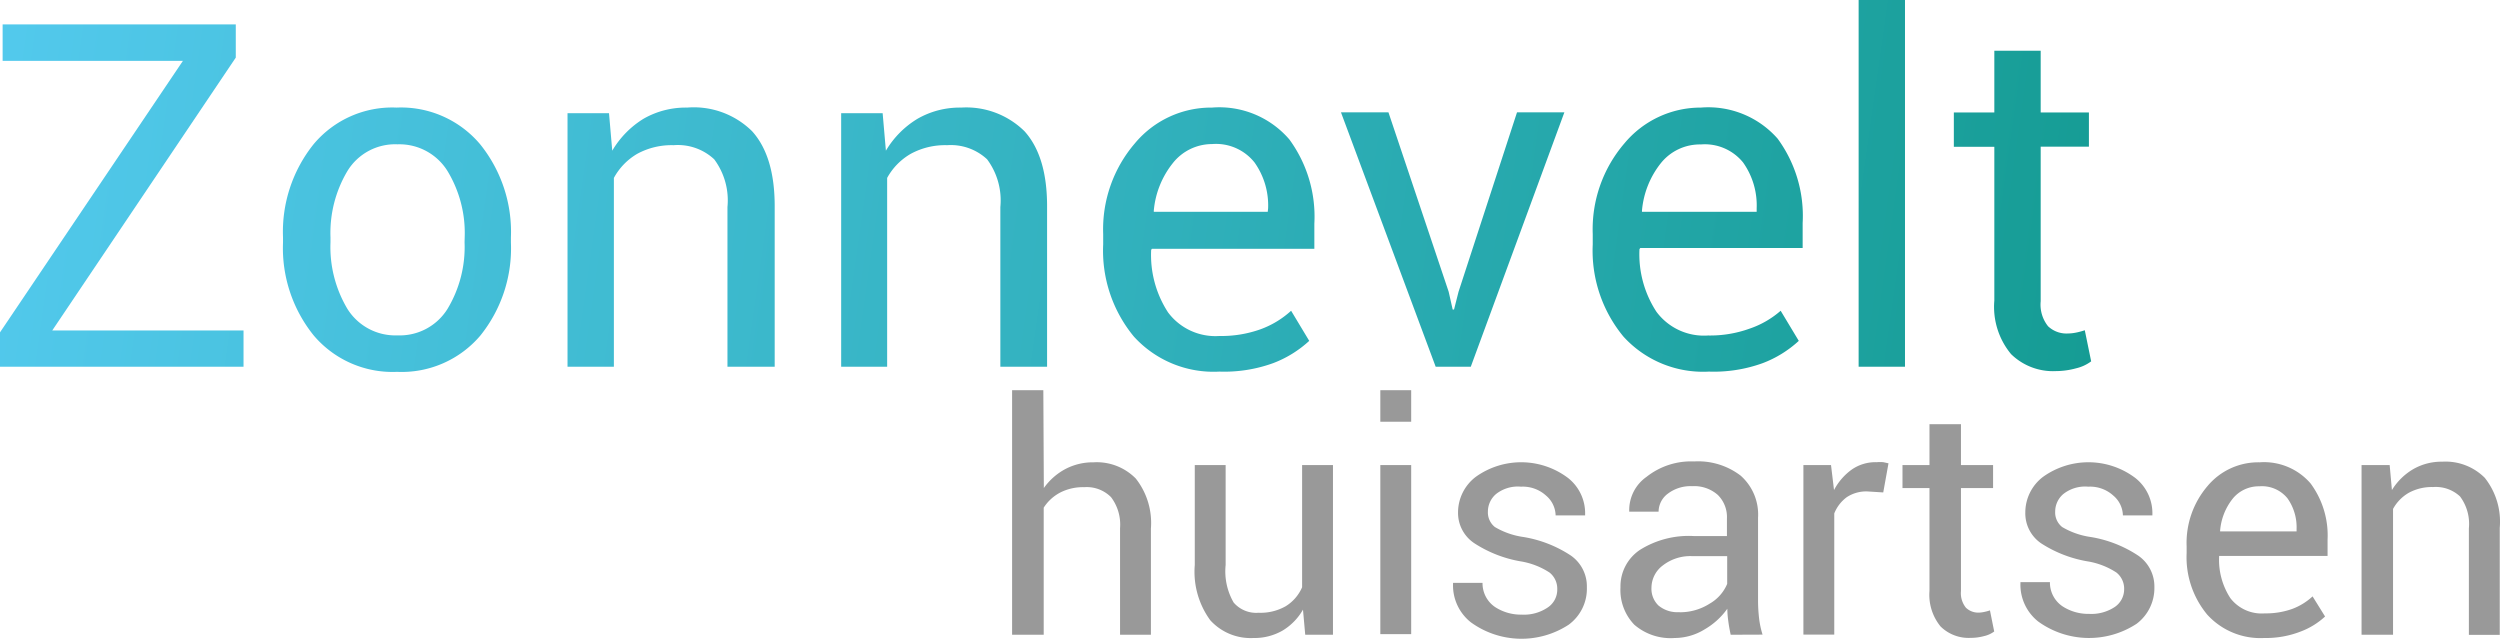 <svg id="a5075b6c-4ccc-44d7-be7d-304bc2ae9ced" data-name="7ac68787-ad52-49a3-adf0-5c7be50ea3c2" xmlns="http://www.w3.org/2000/svg" xmlns:xlink="http://www.w3.org/1999/xlink" viewBox="0 0 200.08 51.11"><defs><linearGradient id="0e58f9c4-a6f7-414e-9234-8a4d917de366" x1="-11.91" y1="12.63" x2="177.76" y2="39.46" gradientUnits="userSpaceOnUse"><stop offset="0" stop-color="#56ccf2"/><stop offset="1" stop-color="#11998e"/></linearGradient><linearGradient id="8e9f574d-ad19-4910-8722-e76c672293e1" x1="-11.96" y1="12.99" x2="177.71" y2="39.82" xlink:href="#0e58f9c4-a6f7-414e-9234-8a4d917de366"/><linearGradient id="a81ffdb3-434a-48ac-93ec-d3949d5594e3" x1="-11.56" y1="10.16" x2="178.11" y2="37" xlink:href="#0e58f9c4-a6f7-414e-9234-8a4d917de366"/><linearGradient id="66bbd667-5ae1-4eaf-a2d1-d12185a4d450" x1="-11.13" y1="7.13" x2="178.53" y2="33.97" xlink:href="#0e58f9c4-a6f7-414e-9234-8a4d917de366"/><linearGradient id="7bdbfb98-1bcb-4017-84c4-dea3e6b4d953" x1="-10.67" y1="3.89" x2="178.99" y2="30.72" xlink:href="#0e58f9c4-a6f7-414e-9234-8a4d917de366"/><linearGradient id="62c03647-9983-41a2-978d-52d74142d51a" x1="-10.23" y1="0.74" x2="179.44" y2="27.57" xlink:href="#0e58f9c4-a6f7-414e-9234-8a4d917de366"/><linearGradient id="1d039dc0-5b66-4efd-9ac8-9f5be3213540" x1="-9.91" y1="-1.54" x2="179.76" y2="25.3" xlink:href="#0e58f9c4-a6f7-414e-9234-8a4d917de366"/><linearGradient id="5de93b7a-c9b3-4dca-abc1-2740254320b6" x1="-9" y1="-7.91" x2="180.66" y2="18.93" xlink:href="#0e58f9c4-a6f7-414e-9234-8a4d917de366"/><linearGradient id="b6826287-6c03-47f9-93a3-a5d2fdaa0fcf" x1="-9.05" y1="-7.55" x2="180.61" y2="19.28" xlink:href="#0e58f9c4-a6f7-414e-9234-8a4d917de366"/></defs><title>logoZonnevelt-0234</title><polygon points="18.87 4.61 18.87 1.95 0.21 1.95 0.21 4.87 14.64 4.87 0 26.6 0 29.35 19.49 29.35 19.49 26.45 4.18 26.45 18.87 4.61" fill="url(#0e58f9c4-a6f7-414e-9234-8a4d917de366)"/><path d="M31.74,8.61a8.2,8.2,0,0,0-6.64,2.93A11.21,11.21,0,0,0,22.65,19v.41a11.13,11.13,0,0,0,2.46,7.44,8.27,8.27,0,0,0,6.67,2.91,8.26,8.26,0,0,0,6.66-2.9,11.15,11.15,0,0,0,2.45-7.45V19a11.17,11.17,0,0,0-2.46-7.45A8.28,8.28,0,0,0,31.74,8.61Zm5.44,10.78a9.6,9.6,0,0,1-1.37,5.34,4.5,4.5,0,0,1-4,2.11,4.52,4.52,0,0,1-4-2.11,9.66,9.66,0,0,1-1.36-5.34V19a9.68,9.68,0,0,1,1.36-5.32,4.47,4.47,0,0,1,4-2.13,4.53,4.53,0,0,1,4,2.13A9.58,9.58,0,0,1,37.19,19Z" fill="url(#8e9f574d-ad19-4910-8722-e76c672293e1)"/><path d="M55,8.61a6.8,6.8,0,0,0-3.49.89A7.39,7.39,0,0,0,49,12.06l-.26-3H45.42V29.35h3.71V14.24A5,5,0,0,1,51,12.31a5.75,5.75,0,0,1,2.91-.69,4.26,4.26,0,0,1,3.25,1.13,5.51,5.51,0,0,1,1.06,3.82V29.35H62V16.5q0-4-1.81-6A6.64,6.64,0,0,0,55,8.61Z" fill="url(#a81ffdb3-434a-48ac-93ec-d3949d5594e3)"/><path d="M76.93,8.61a6.8,6.8,0,0,0-3.49.89,7.39,7.39,0,0,0-2.54,2.56l-.26-3H67.32V29.35H71V14.24a5,5,0,0,1,1.89-1.93,5.75,5.75,0,0,1,2.91-.69A4.26,4.26,0,0,1,79,12.75a5.51,5.51,0,0,1,1.06,3.82V29.35H83.8V16.5q0-4-1.81-6A6.64,6.64,0,0,0,76.93,8.61Z" fill="url(#66bbd667-5ae1-4eaf-a2d1-d12185a4d450)"/><path d="M97,8.61a7.94,7.94,0,0,0-6.18,2.87,10.56,10.56,0,0,0-2.53,7.25v.83a10.79,10.79,0,0,0,2.46,7.38,8.61,8.61,0,0,0,6.84,2.8,11.47,11.47,0,0,0,4.31-.68,8.91,8.91,0,0,0,2.88-1.78l-1.45-2.41a7.37,7.37,0,0,1-2.44,1.48,9.32,9.32,0,0,1-3.3.54A4.73,4.73,0,0,1,93.48,25a8.41,8.41,0,0,1-1.35-5l.06-.09h13v-2a10.46,10.46,0,0,0-2-6.75A7.39,7.39,0,0,0,97,8.61Zm4.46,8.34H92.34v-.09a7.08,7.08,0,0,1,1.52-3.8A4,4,0,0,1,97,11.53,3.94,3.94,0,0,1,100.4,13a5.93,5.93,0,0,1,1.09,3.67Z" fill="url(#7bdbfb98-1bcb-4017-84c4-dea3e6b4d953)"/><polygon points="116.73 23.35 116.37 24.77 116.26 24.77 115.94 23.35 111.12 8.99 107.32 8.99 114.9 29.35 117.71 29.35 125.2 8.99 121.41 8.99 116.73 23.35" fill="url(#62c03647-9983-41a2-978d-52d74142d51a)"/><path d="M136.13,8.61A7.94,7.94,0,0,0,130,11.48a10.56,10.56,0,0,0-2.53,7.25v.83a10.79,10.79,0,0,0,2.46,7.38,8.61,8.61,0,0,0,6.84,2.8,11.47,11.47,0,0,0,4.31-.68,8.91,8.91,0,0,0,2.88-1.78l-1.45-2.41A7.37,7.37,0,0,1,140,26.31a9.32,9.32,0,0,1-3.3.54,4.73,4.73,0,0,1-4.14-1.91,8.41,8.41,0,0,1-1.35-5l.06-.09h13v-2a10.46,10.46,0,0,0-2-6.75A7.39,7.39,0,0,0,136.13,8.61Zm4.46,8.34h-9.18v-.09a7.08,7.08,0,0,1,1.51-3.8,4,4,0,0,1,3.21-1.5A3.94,3.94,0,0,1,139.5,13a5.93,5.93,0,0,1,1.09,3.67Z" fill="url(#1d039dc0-5b66-4efd-9ac8-9f5be3213540)"/><rect x="148.75" width="3.71" height="29.35" fill="url(#5de93b7a-c9b3-4dca-abc1-2740254320b6)"/><path d="M166.85,26.43a5.3,5.3,0,0,1-.66.18,3.44,3.44,0,0,1-.71.08,2.14,2.14,0,0,1-1.57-.58,2.77,2.77,0,0,1-.59-2V11.74h3.86V9h-3.86V4.06h-3.71V9h-3.24v2.75h3.24V24.06a5.92,5.92,0,0,0,1.34,4.28,4.8,4.8,0,0,0,3.59,1.36,6.17,6.17,0,0,0,1.6-.22,3.28,3.28,0,0,0,1.22-.56Z" fill="url(#b6826287-6c03-47f9-93a3-a5d2fdaa0fcf)"/><path d="M83.54,39.06a5,5,0,0,1,1.72-1.52A4.73,4.73,0,0,1,87.52,37a4.38,4.38,0,0,1,3.38,1.3,5.74,5.74,0,0,1,1.21,4v8.5H89.64V42.27a3.63,3.63,0,0,0-.72-2.48,2.74,2.74,0,0,0-2.15-.8,4,4,0,0,0-1.92.43,3.49,3.49,0,0,0-1.32,1.21V50.8H81V31.23H83.5Z" fill="#999"/><path d="M104.28,48.79a4.6,4.6,0,0,1-1.64,1.68,4.5,4.5,0,0,1-2.32.59,4.36,4.36,0,0,1-3.46-1.42,6.58,6.58,0,0,1-1.24-4.42v-8h2.47v8a5,5,0,0,0,.64,3,2.38,2.38,0,0,0,2,.82,4.06,4.06,0,0,0,2.18-.53,3.34,3.34,0,0,0,1.3-1.51V37.22h2.47V50.8h-2.22Z" fill="#999"/><path d="M112.94,33.75h-2.47V31.23h2.47Zm0,17h-2.47V37.22h2.47Z" fill="#999"/><path d="M124.63,47.15a1.65,1.65,0,0,0-.62-1.33,6,6,0,0,0-2.35-.9A9.87,9.87,0,0,1,118,43.48,2.91,2.91,0,0,1,116.69,41a3.58,3.58,0,0,1,1.41-2.83,6.23,6.23,0,0,1,7.39.08,3.59,3.59,0,0,1,1.37,2.92v.08H124.5a2.14,2.14,0,0,0-.77-1.59,2.76,2.76,0,0,0-2-.71,2.81,2.81,0,0,0-2,.59,1.84,1.84,0,0,0-.65,1.4,1.49,1.49,0,0,0,.56,1.24,6.18,6.18,0,0,0,2.3.8,9.73,9.73,0,0,1,3.79,1.49A3,3,0,0,1,127,47a3.57,3.57,0,0,1-1.46,3,6.9,6.9,0,0,1-7.83-.2,3.76,3.76,0,0,1-1.42-3.07v-.08h2.36a2.29,2.29,0,0,0,1,1.93,3.79,3.79,0,0,0,2.14.61,3.38,3.38,0,0,0,2.06-.56A1.71,1.71,0,0,0,124.63,47.15Z" fill="#999"/><path d="M138.51,50.8q-.13-.61-.19-1.08a8,8,0,0,1-.08-1,5.76,5.76,0,0,1-1.8,1.64,4.6,4.6,0,0,1-2.41.7A4.44,4.44,0,0,1,130.8,50a4,4,0,0,1-1.11-3,3.51,3.51,0,0,1,1.57-3,7.35,7.35,0,0,1,4.27-1.1h2.68V41.5a2.49,2.49,0,0,0-.73-1.89,2.86,2.86,0,0,0-2.06-.7,3,3,0,0,0-1.94.6,1.81,1.81,0,0,0-.74,1.44h-2.35v-.08a3.25,3.25,0,0,1,1.39-2.71,5.74,5.74,0,0,1,3.81-1.23,5.6,5.6,0,0,1,3.71,1.13,4.15,4.15,0,0,1,1.4,3.38v6.62a12.72,12.72,0,0,0,.08,1.4,7.22,7.22,0,0,0,.28,1.33ZM134.41,49a4.4,4.4,0,0,0,2.42-.69,3.28,3.28,0,0,0,1.4-1.58V44.51h-2.77a3.6,3.6,0,0,0-2.39.75,2.25,2.25,0,0,0-.9,1.77,1.86,1.86,0,0,0,.56,1.43,2.36,2.36,0,0,0,1.68.53Z" fill="#999"/><path d="M150.72,39.41l-1.27-.08a2.83,2.83,0,0,0-1.65.46,3,3,0,0,0-1,1.3v9.7h-2.47V37.22h2.21l.24,2a4.71,4.71,0,0,1,1.42-1.64,3.33,3.33,0,0,1,2-.59,3.05,3.05,0,0,1,.53,0l.41.09Z" fill="#999"/><path d="M156.94,33.95v3.27h2.57v1.84h-2.57V47.3a1.85,1.85,0,0,0,.4,1.34,1.43,1.43,0,0,0,1,.39,2.3,2.3,0,0,0,.48-.06,3.54,3.54,0,0,0,.44-.12l.34,1.69a2.18,2.18,0,0,1-.82.37,4.11,4.11,0,0,1-1.07.14,3.2,3.2,0,0,1-2.4-.91,4,4,0,0,1-.89-2.85V39.06h-2.16V37.22h2.16V33.95Z" fill="#999"/><path d="M170,47.15a1.65,1.65,0,0,0-.62-1.33,6,6,0,0,0-2.35-.9,9.87,9.87,0,0,1-3.68-1.44A2.91,2.91,0,0,1,162.09,41a3.58,3.58,0,0,1,1.41-2.83,6.23,6.23,0,0,1,7.39.08,3.59,3.59,0,0,1,1.37,2.92v.08H169.9a2.14,2.14,0,0,0-.77-1.59,2.76,2.76,0,0,0-2-.71,2.81,2.81,0,0,0-2,.59,1.84,1.84,0,0,0-.65,1.4,1.49,1.49,0,0,0,.56,1.24,6.18,6.18,0,0,0,2.3.8,9.73,9.73,0,0,1,3.79,1.49A3,3,0,0,1,172.42,47,3.57,3.57,0,0,1,171,49.92a6.94,6.94,0,0,1-7.88-.18,3.76,3.76,0,0,1-1.42-3.07v-.08h2.36a2.29,2.29,0,0,0,1,1.93,3.79,3.79,0,0,0,2.14.61,3.38,3.38,0,0,0,2.06-.56A1.71,1.71,0,0,0,170,47.15Z" fill="#999"/><path d="M181.21,51.06a5.74,5.74,0,0,1-4.56-1.87A7.19,7.19,0,0,1,175,44.27v-.55a7,7,0,0,1,1.69-4.84A5.29,5.29,0,0,1,180.84,37a4.92,4.92,0,0,1,4.08,1.69,7,7,0,0,1,1.36,4.5v1.3H177.6v.06a5.61,5.61,0,0,0,.9,3.32,3.16,3.16,0,0,0,2.76,1.22,6.22,6.22,0,0,0,2.2-.36,4.91,4.91,0,0,0,1.62-1l1,1.61a5.94,5.94,0,0,1-1.92,1.19A7.65,7.65,0,0,1,181.21,51.06Zm-.39-12.14a2.69,2.69,0,0,0-2.14,1,4.72,4.72,0,0,0-1,2.55v.06h6.12v-.2a4,4,0,0,0-.73-2.45A2.63,2.63,0,0,0,180.82,38.92Z" fill="#999"/><path d="M191.25,37.22l.18,2a4.93,4.93,0,0,1,1.7-1.67,4.53,4.53,0,0,1,2.33-.6,4.43,4.43,0,0,1,3.4,1.29,5.64,5.64,0,0,1,1.2,4v8.57h-2.47V42.28a3.67,3.67,0,0,0-.71-2.55,2.84,2.84,0,0,0-2.16-.75,3.83,3.83,0,0,0-1.94.46,3.33,3.33,0,0,0-1.26,1.29V50.8H189V37.22Z" fill="#999"/></svg>